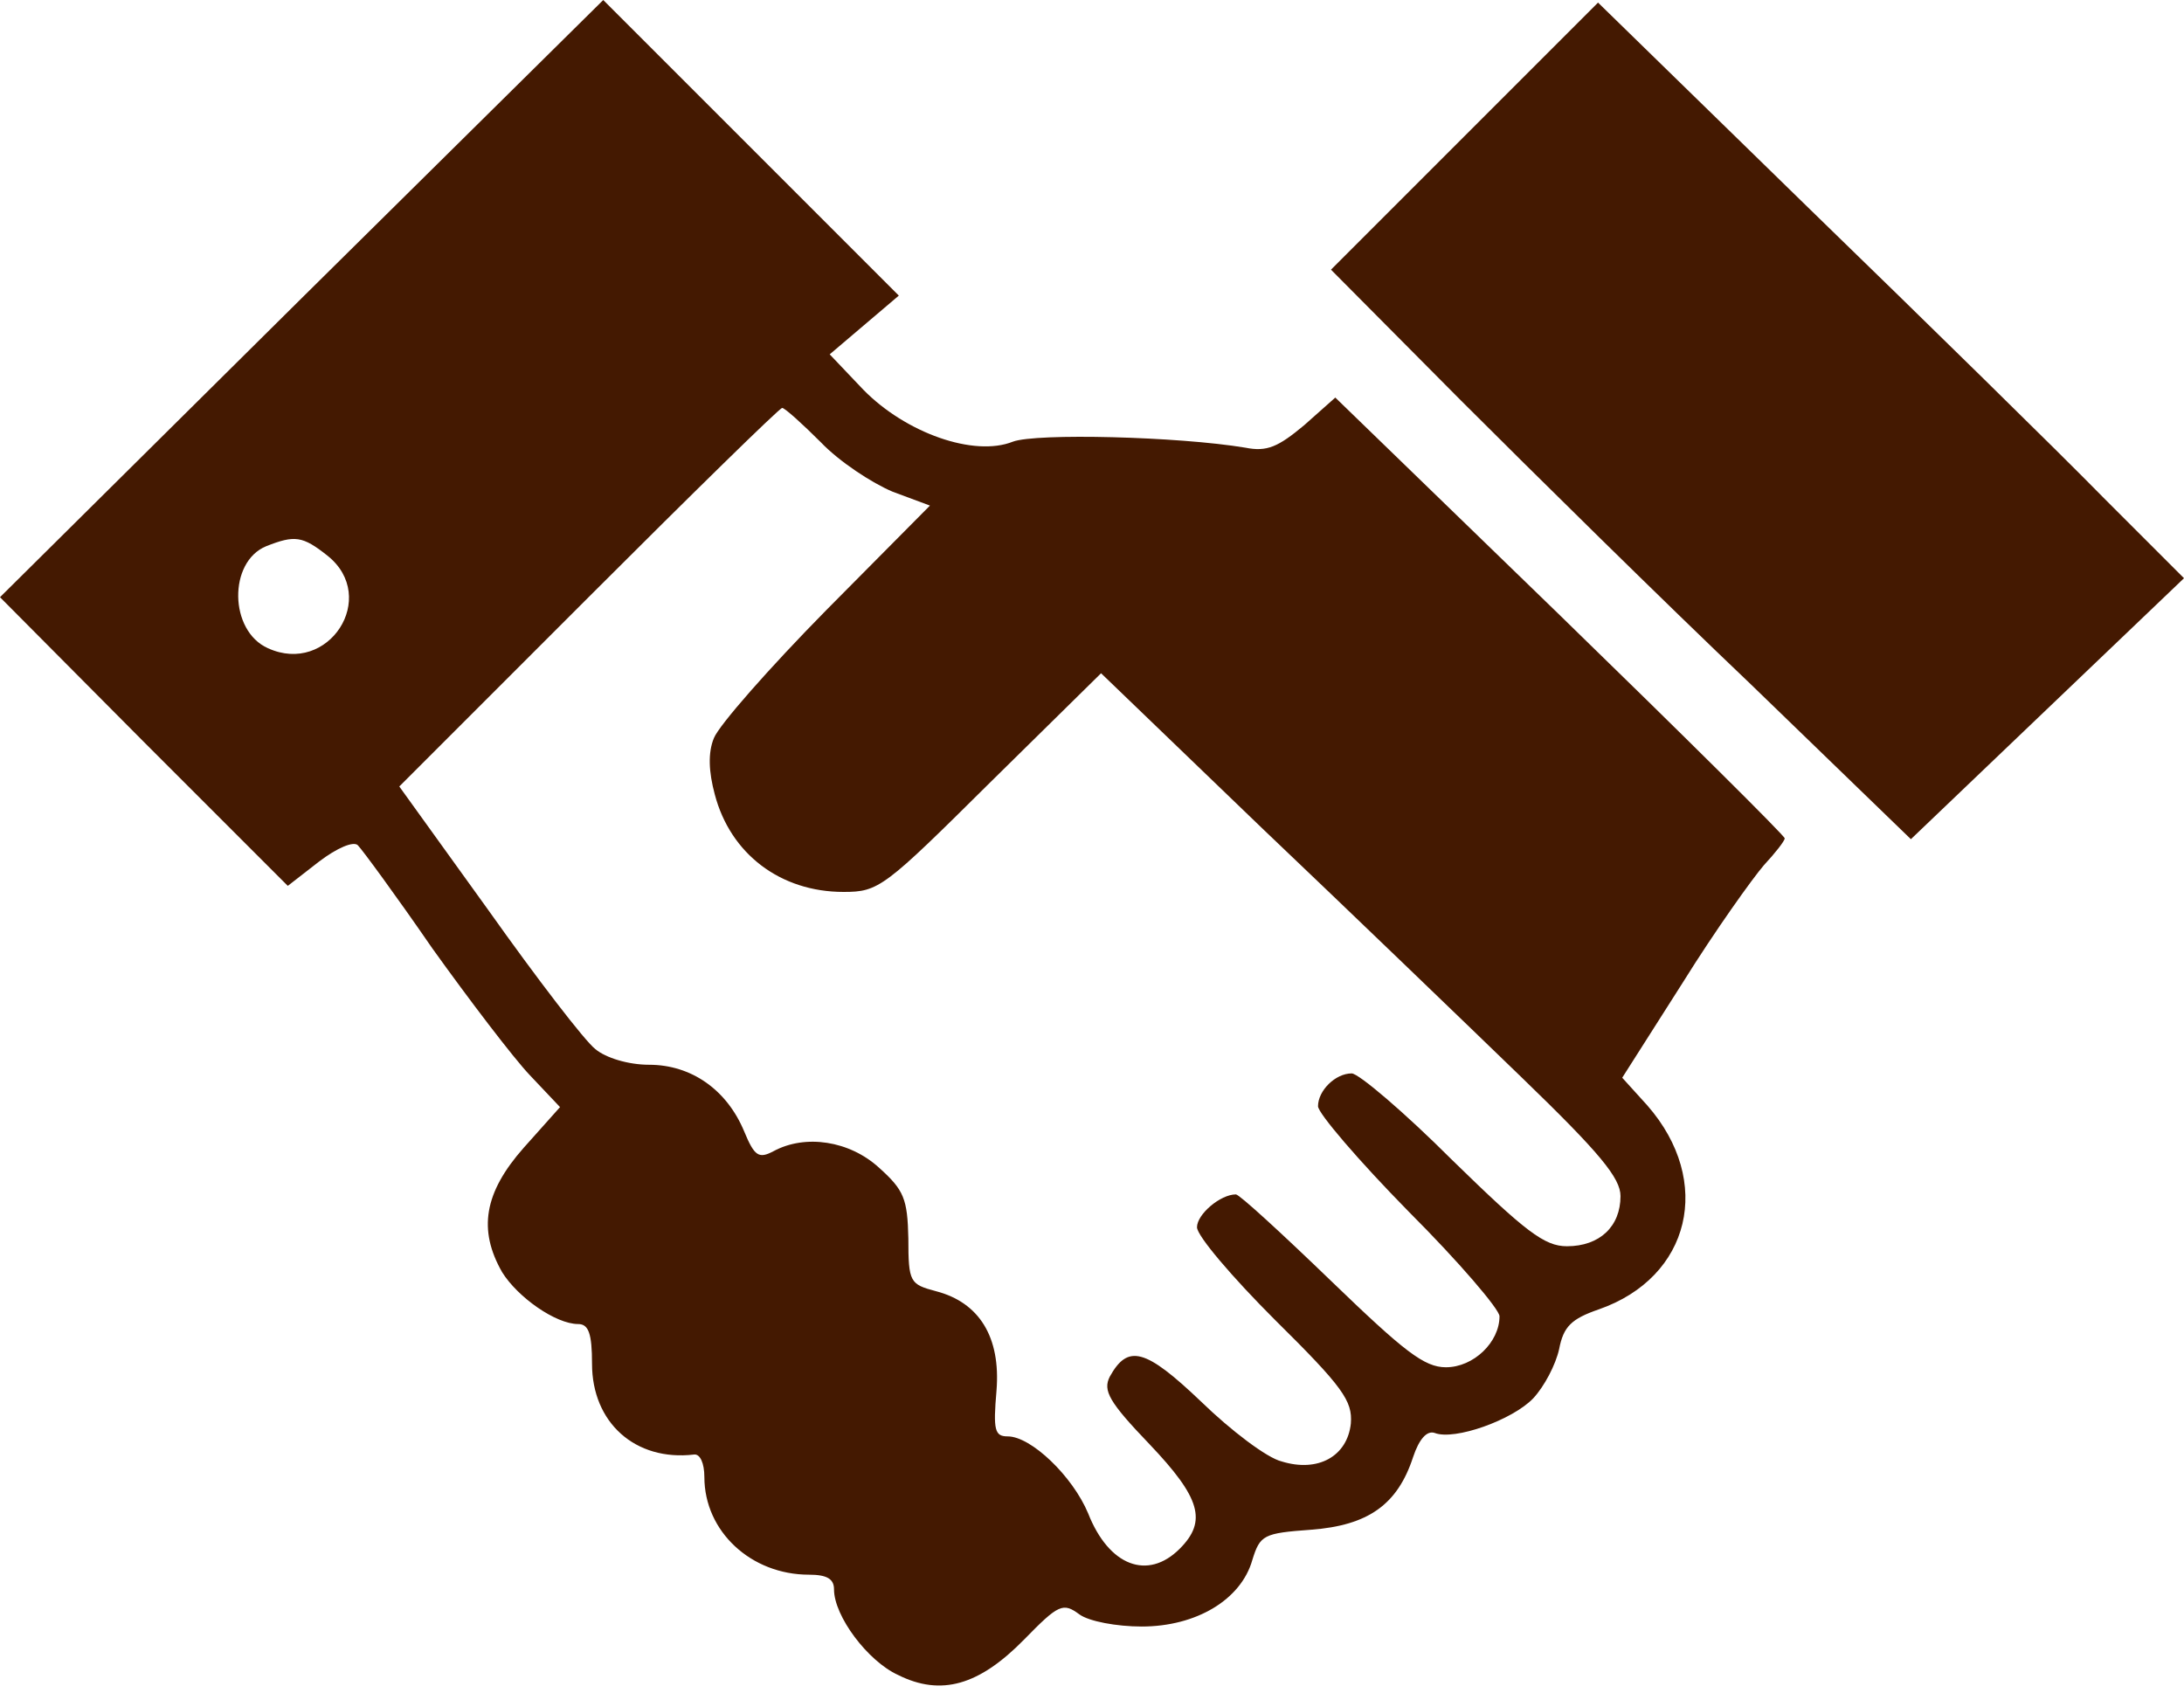<svg width="80" height="62" viewBox="0 0 80 62" fill="none" xmlns="http://www.w3.org/2000/svg">
<path d="M11.049 10.923L0 21.876L5.255 27.163L10.542 32.45L11.682 31.564C12.347 31.057 12.948 30.804 13.107 30.962C13.265 31.12 14.499 32.798 15.829 34.729C17.19 36.629 18.805 38.75 19.406 39.383L20.514 40.554L19.185 42.042C17.729 43.689 17.507 45.05 18.393 46.601C18.963 47.519 20.356 48.501 21.179 48.501C21.559 48.501 21.686 48.849 21.686 49.957C21.686 52.11 23.269 53.534 25.421 53.281C25.643 53.249 25.801 53.598 25.801 54.104C25.801 56.099 27.511 57.682 29.632 57.682C30.297 57.682 30.55 57.84 30.55 58.22C30.55 59.201 31.785 60.847 32.893 61.354C34.476 62.145 35.869 61.734 37.515 60.056C38.781 58.758 38.94 58.695 39.541 59.138C39.889 59.391 40.902 59.581 41.82 59.581C43.815 59.581 45.461 58.6 45.873 57.143C46.157 56.225 46.284 56.162 48.025 56.035C50.115 55.877 51.191 55.117 51.761 53.376C51.983 52.711 52.267 52.395 52.552 52.49C53.281 52.775 55.402 52.015 56.161 51.223C56.573 50.78 56.985 49.989 57.111 49.419C57.27 48.596 57.554 48.311 58.568 47.962C61.923 46.791 62.778 43.277 60.34 40.491L59.422 39.478L61.638 35.996C62.841 34.065 64.203 32.165 64.614 31.69C65.026 31.247 65.374 30.804 65.374 30.709C65.374 30.614 61.67 26.942 57.143 22.541L48.912 14.563L47.772 15.576C46.822 16.368 46.411 16.558 45.619 16.399C43.15 15.988 37.958 15.861 37.103 16.178C35.679 16.748 33.178 15.861 31.626 14.278L30.392 12.98L31.658 11.904L32.924 10.828L27.511 5.414L22.097 0.001L11.049 10.923ZM30.075 16.209C30.74 16.906 31.943 17.697 32.703 18.014L34.064 18.52L30.265 22.351C28.176 24.472 26.34 26.562 26.15 27.037C25.928 27.575 25.96 28.271 26.181 29.094C26.751 31.279 28.587 32.672 30.898 32.672C32.196 32.672 32.386 32.513 36.28 28.651L40.332 24.662L46.221 30.329C49.482 33.431 53.755 37.547 55.75 39.478C58.599 42.232 59.359 43.151 59.359 43.815C59.359 44.923 58.599 45.651 57.396 45.651C56.573 45.651 55.877 45.113 53.186 42.486C51.444 40.745 49.767 39.32 49.513 39.32C48.912 39.32 48.279 39.953 48.279 40.523C48.279 40.776 49.767 42.517 51.603 44.385C53.439 46.221 54.927 47.962 54.927 48.216C54.927 49.166 53.977 50.084 52.964 50.084C52.172 50.084 51.444 49.514 48.754 46.918C46.949 45.177 45.398 43.752 45.271 43.752C44.701 43.752 43.846 44.48 43.846 44.955C43.846 45.272 45.144 46.791 46.696 48.342C49.197 50.812 49.545 51.318 49.482 52.141C49.355 53.344 48.279 53.946 46.949 53.534C46.411 53.408 45.081 52.395 44.005 51.35C41.947 49.387 41.314 49.229 40.649 50.432C40.396 50.938 40.617 51.35 42.105 52.901C43.973 54.864 44.226 55.719 43.213 56.732C42.042 57.903 40.617 57.365 39.858 55.434C39.288 54.072 37.768 52.616 36.913 52.616C36.438 52.616 36.375 52.395 36.502 50.938C36.66 48.976 35.869 47.709 34.286 47.298C33.336 47.044 33.273 46.981 33.273 45.367C33.241 43.91 33.114 43.594 32.196 42.771C31.12 41.789 29.505 41.536 28.334 42.169C27.796 42.454 27.637 42.359 27.258 41.441C26.625 39.921 25.326 39.003 23.775 39.003C23.015 39.003 22.192 38.75 21.812 38.433C21.433 38.148 19.66 35.837 17.887 33.337L14.626 28.809L21.559 21.876C25.358 18.077 28.556 14.943 28.651 14.943C28.745 14.943 29.379 15.513 30.075 16.209ZM11.998 20.357C13.898 21.876 12.03 24.757 9.814 23.744C8.389 23.111 8.358 20.578 9.751 20.008C10.795 19.597 11.08 19.628 11.998 20.357Z" fill="#441901"/>
<path d="M53.629 5.002L48.754 9.878L53.502 14.658C56.13 17.285 60.879 21.971 64.139 25.073L69.996 30.74L74.998 25.96L80 21.18L77.024 18.204C75.41 16.557 70.566 11.809 66.292 7.661L58.536 0.095L53.629 5.002Z" fill="#441901"/>
</svg>
